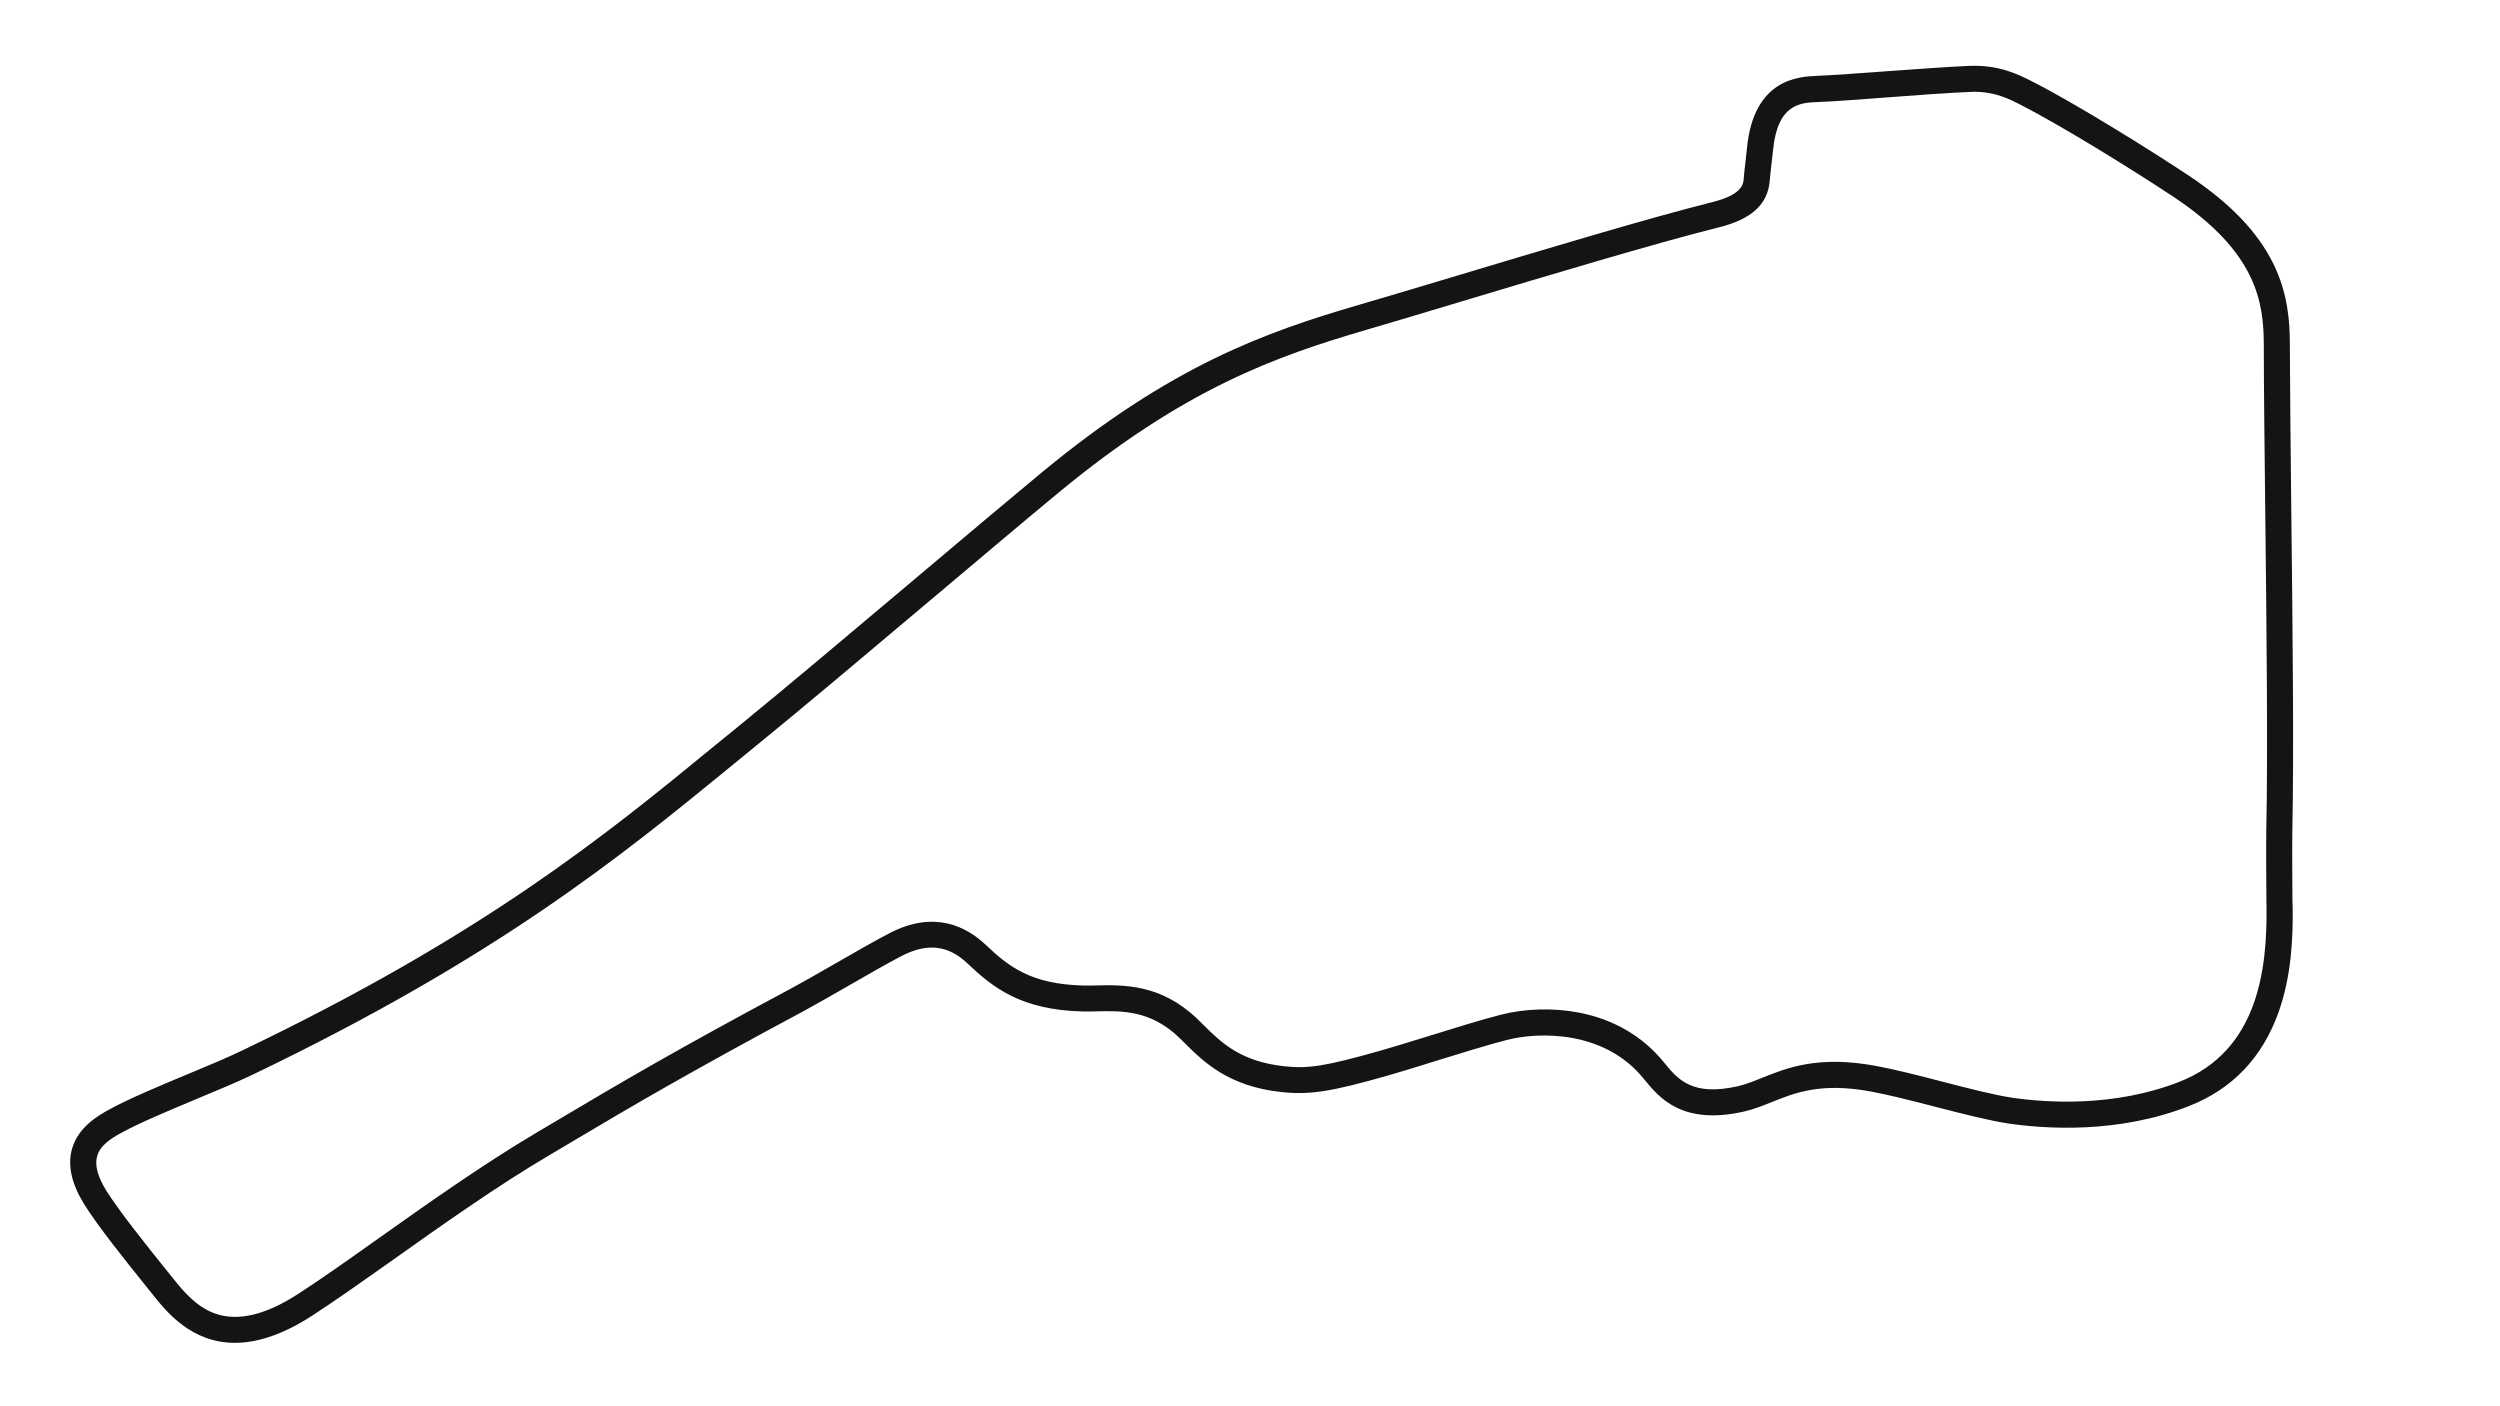 <svg version="1.1" id="Full_Course_-_Config" xmlns="http://www.w3.org/2000/svg" xmlns:xlink="http://www.w3.org/1999/xlink" x="0px" y="0px" viewBox="0 0 1920 1080" style="enable-background:new 0 0 1920 1080;" xml:space="preserve">
<style type="text/css">
	.st0{fill:#141414;}
</style>
<title>active</title>
<path class="st0" d="M1760.6,692c-0.1-16.1-0.3-40.3-0.1-53.3c1.3-60.9,0.2-160-0.8-247.4c-0.5-48-1-93.4-1.1-126.8
	c0-18-1.6-39.4-12.7-62c-12.1-24.6-33.5-46.8-65.5-68c-29.5-19.6-86.2-54.9-119.8-72c-10.1-5.1-25.2-12.9-48.4-11.9
	c-17.5,0.8-40.6,2.5-63,4.1c-20.8,1.5-40.4,3-54.4,3.6c-13.1,0.6-47.9,2.1-53.1,55.2c-0.2,2.5-0.7,6.2-1.1,10.2
	c-0.6,4.9-1.2,9.9-1.4,13.3c-0.3,4.3-1,12.4-24,18.2c-48.9,12.2-132.9,37.5-200.5,57.8c-26.7,8-52,15.6-71.3,21.2
	c-71.5,20.9-144,46.5-243.4,128.7c-24.3,20.1-58.1,48.6-93.9,78.8c-51,43-103.7,87.4-138.2,115.5c-6.6,5.3-13.2,10.8-19.9,16.2
	C465.1,641.4,371,718.3,185.1,807.2c-10.8,5.2-25.6,11.4-41.3,17.9c-22.5,9.4-45.7,19.1-60.3,27.2c-7.7,4.3-23.8,13.2-28.4,30.8
	c-3.2,12.3,0,26.3,9.4,41.5c10.6,17.1,31.7,43.3,47.1,62.5c2.2,2.7,4.2,5.3,6.1,7.6c10.1,12.6,29.2,36.6,62.7,36.6
	c16.2,0,35.7-5.6,59.1-20.7c17.9-11.6,39.5-26.9,62.4-43.1c37.5-26.6,79.9-56.7,120.3-80.5c5.7-3.4,11.2-6.6,16.7-9.9
	c45.3-26.9,88-52.2,178.7-100.8c8-4.3,19.8-11.1,32.4-18.3c15.6-9,31.8-18.3,42.4-23.8c19.7-10.2,35.8-8.4,50.7,5.8
	c19.7,18.7,41.3,35.7,88.5,36.8c3.5,0.1,7.1,0,10.9-0.1c19.2-0.4,41-0.9,62.9,20c1.6,1.5,3.2,3.1,4.9,4.8
	c14,13.9,33.2,32.9,73.9,37.2c21.8,2.3,37.8-0.2,81.4-12.6c9.4-2.7,22.1-6.6,35.5-10.8c19.5-6,41.6-12.9,56.1-16.6
	c24.8-6.4,74.8-7.4,104.8,29.3l0.5,0.6c11.6,14.3,29.2,35.8,76.7,25.1c7.5-1.7,14.3-4.4,21.5-7.3c17.6-7.1,37.6-15.2,75.8-8.2
	c14.1,2.6,32.5,7.3,50.2,11.9c21.3,5.5,41.3,10.6,56.2,12.8c28.3,4.1,83.8,7.9,138.1-13.4c33.4-13,56.6-37.4,69-72.3
	c9.9-27.9,11-57,10.8-79.1L1760.6,692z M1740.6,692.2l0.1,6.1c0.3,45.5-6.2,108.8-67.1,132.6c-50,19.5-101.6,16-127.9,12.2
	c-13.8-2-34.2-7.3-54-12.4c-18.1-4.7-36.8-9.5-51.6-12.2c-43.9-8-67.7,1.6-86.9,9.3c-6.7,2.7-12.4,5-18.4,6.4
	c-35.4,8-46.3-5.3-56.8-18.2l-0.5-0.6c-16-19.6-38.4-32.6-64.8-37.7c-19.6-3.8-41.6-3.2-60.4,1.7c-14.9,3.8-36.3,10.5-57,16.9
	c-13.3,4.1-25.9,8-35.1,10.6c-43.6,12.4-56.1,13.9-73.8,12c-33.7-3.6-48.7-18.4-61.9-31.5c-1.8-1.8-3.4-3.4-5.1-5
	c-27.9-26.7-56.4-26-77.2-25.6c-3.6,0.1-6.9,0.2-10,0.1c-40.2-1-57.2-14.2-75.2-31.3c-14.7-13.9-39.4-26.8-73.7-9
	c-11,5.7-27.4,15.1-43.2,24.2c-12.4,7.1-24.2,13.9-31.9,18c-91.1,48.7-134,74.2-179.5,101.2c-5.5,3.3-11,6.5-16.7,9.9
	c-41,24.3-83.9,54.6-121.6,81.4c-22.7,16.1-44.1,31.3-61.7,42.6c-24.8,16.1-46.2,21.1-63.5,14.9c-14.9-5.3-25-18-31.8-26.4
	c-1.9-2.4-4-5-6.2-7.7c-15.1-18.8-35.7-44.5-45.7-60.5c-6.4-10.4-8.8-19.1-7-25.9c2.2-8.6,10.8-14,18.7-18.3
	c13.6-7.5,36.3-17,58.3-26.2c15.9-6.6,30.9-12.9,42.2-18.3C381.8,735.3,476.9,657.6,560.8,589c6.7-5.5,13.3-10.8,19.8-16.2
	c34.7-28.2,87.5-72.7,138.5-115.7c35.8-30.2,69.6-58.7,93.8-78.7c96.5-79.8,166.8-104.7,236.2-125c19.4-5.7,44.6-13.2,71.4-21.3
	c67.3-20.2,151.2-45.4,199.6-57.5c25.3-6.3,37.7-17.8,39.1-36.1c0.2-3,0.8-7.9,1.3-12.5c0.5-4.1,0.9-7.9,1.2-10.6
	c3.4-35.7,21.1-36.5,34-37c14.3-0.6,34-2.1,55-3.7c22.3-1.7,45.3-3.4,62.4-4.1c1.1,0,2.1-0.1,3.1-0.1c16.1,0,27.1,5.6,35.3,9.8
	c32.9,16.8,88.7,51.6,117.8,70.9c63.8,42.4,69.2,80.8,69.3,113.4c0,33.5,0.6,78.9,1.1,127c1,87.2,2.1,186.1,0.8,246.7
	C1740.3,651.6,1740.5,676,1740.6,692.2z"></path>
</svg>